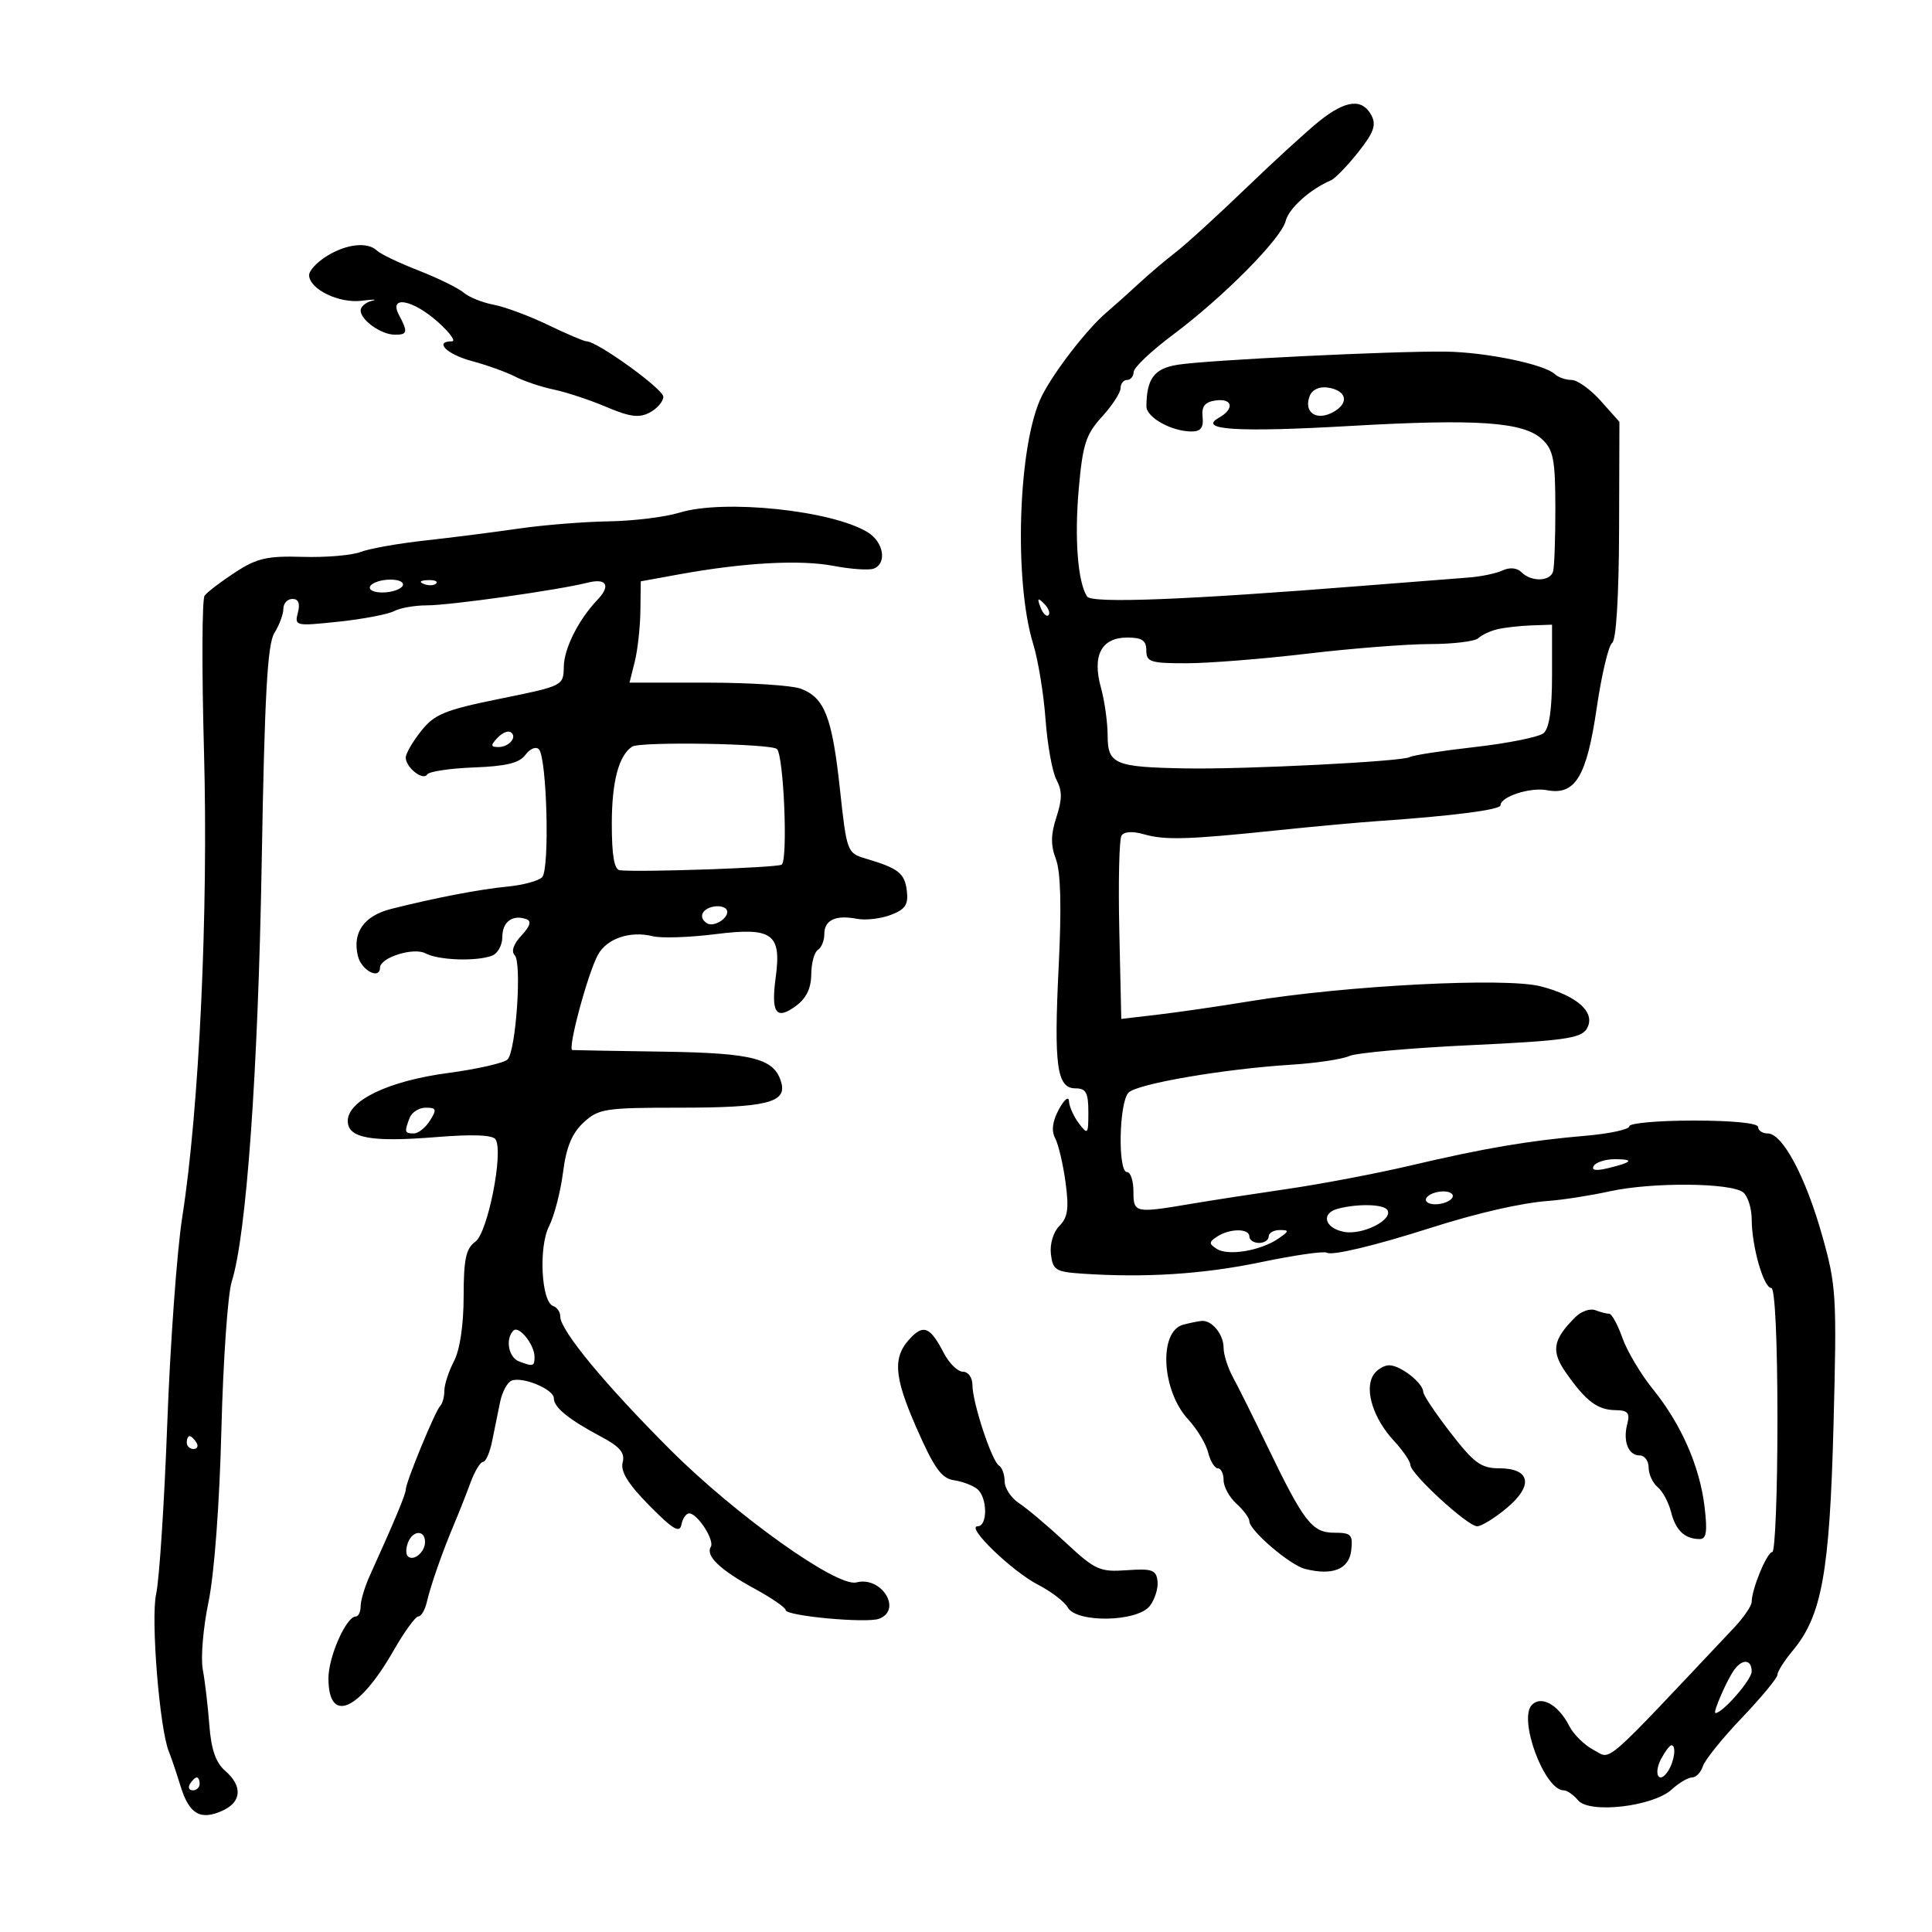 <svg xmlns="http://www.w3.org/2000/svg" width="300" height="300" viewBox="0 0 300 300" version="1.1">
	<path d="M 204.943 18.742 C 203.049 20.250, 197.900 24.954, 193.500 29.194 C 189.100 33.434, 184.171 37.930, 182.546 39.185 C 180.922 40.439, 178.374 42.598, 176.885 43.983 C 175.395 45.367, 173.122 47.400, 171.834 48.500 C 168.779 51.109, 163.671 57.708, 161.771 61.500 C 158.114 68.800, 157.375 90.085, 160.435 100 C 161.198 102.475, 162.060 107.740, 162.349 111.699 C 162.638 115.659, 163.404 119.886, 164.050 121.093 C 164.951 122.777, 164.948 124.129, 164.038 126.894 C 163.156 129.576, 163.136 131.245, 163.962 133.410 C 164.708 135.366, 164.850 140.814, 164.394 150.025 C 163.625 165.559, 164.101 169, 167.019 169 C 168.636 169, 169 169.678, 169 172.691 C 169 176.151, 168.908 176.261, 167.532 174.441 C 166.724 173.374, 166.031 171.825, 165.992 171 C 165.951 170.156, 165.267 170.704, 164.426 172.253 C 163.419 174.111, 163.232 175.574, 163.851 176.753 C 164.356 177.714, 165.080 180.797, 165.459 183.605 C 166.005 187.655, 165.809 189.048, 164.507 190.350 C 163.564 191.293, 163.001 193.155, 163.183 194.727 C 163.470 197.203, 163.930 197.493, 168 197.770 C 177.826 198.437, 186.842 197.858, 195.815 195.985 C 200.990 194.904, 205.586 194.244, 206.030 194.519 C 206.835 195.016, 213.479 193.431, 222 190.709 C 229.372 188.354, 236.247 186.779, 240.500 186.471 C 242.700 186.312, 246.975 185.641, 250 184.979 C 256.580 183.540, 268.873 183.650, 270.697 185.164 C 271.414 185.758, 272.003 187.652, 272.006 189.372 C 272.013 193.551, 273.858 200, 275.047 200 C 275.620 200, 276 208.174, 276 220.500 C 276 231.775, 275.640 241, 275.201 241 C 274.382 241, 272 246.763, 272 248.744 C 272 249.350, 270.762 251.159, 269.250 252.763 C 248.430 274.847, 250.298 273.220, 247.471 271.739 C 246.042 270.990, 244.339 269.324, 243.686 268.037 C 242.016 264.742, 239.371 263.229, 237.882 264.718 C 235.701 266.899, 239.816 278, 242.806 278 C 243.328 278, 244.334 278.698, 245.043 279.551 C 246.794 281.662, 256.666 280.528, 259.564 277.884 C 260.700 276.848, 262.132 276, 262.747 276 C 263.362 276, 264.117 275.212, 264.424 274.250 C 264.731 273.288, 267.461 269.902, 270.491 266.726 C 273.521 263.551, 276 260.548, 276 260.053 C 276 259.558, 277.063 257.881, 278.362 256.327 C 282.894 250.903, 284.108 244.197, 284.708 221.273 C 285.235 201.125, 285.144 199.624, 282.922 191.773 C 280.342 182.653, 276.784 176, 274.487 176 C 273.669 176, 273 175.550, 273 175 C 273 174.400, 269 174, 263 174 C 257.500 174, 253 174.399, 253 174.887 C 253 175.375, 249.963 176.036, 246.250 176.355 C 237.343 177.122, 230.516 178.283, 219 180.989 C 213.775 182.216, 205.225 183.844, 200 184.606 C 194.775 185.367, 188.025 186.410, 185 186.922 C 176.212 188.411, 176 188.366, 176 185 C 176 183.350, 175.550 182, 175 182 C 173.543 182, 173.764 171.086, 175.250 169.648 C 176.670 168.275, 190.059 165.984, 200.500 165.328 C 204.350 165.086, 208.400 164.481, 209.500 163.984 C 210.600 163.486, 219.103 162.724, 228.395 162.290 C 242.622 161.625, 245.458 161.233, 246.353 159.809 C 247.914 157.324, 245.045 154.646, 239.224 153.154 C 233.734 151.747, 208.976 153.024, 194 155.486 C 189.325 156.255, 182.937 157.183, 179.805 157.550 L 174.111 158.217 173.805 144.507 C 173.637 136.966, 173.789 130.332, 174.143 129.763 C 174.542 129.120, 175.866 129.039, 177.643 129.549 C 180.911 130.486, 184.477 130.377, 198.500 128.914 C 204 128.341, 210.975 127.702, 214 127.495 C 225.510 126.707, 233 125.741, 233 125.044 C 233 123.702, 237.618 122.204, 240.221 122.702 C 244.597 123.538, 246.377 120.600, 247.931 109.978 C 248.693 104.765, 249.776 100.199, 250.337 99.831 C 250.959 99.423, 251.377 92.602, 251.410 82.331 L 251.463 65.500 248.566 62.250 C 246.973 60.462, 244.934 59, 244.035 59 C 243.136 59, 241.973 58.597, 241.450 58.105 C 239.809 56.560, 230.748 54.686, 224.500 54.601 C 216.380 54.491, 187.436 55.907, 182.860 56.638 C 179.221 57.220, 178.051 58.779, 178.014 63.089 C 177.999 64.815, 181.922 67, 185.035 67 C 186.452 67, 186.912 66.392, 186.738 64.753 C 186.562 63.095, 187.089 62.422, 188.750 62.184 C 191.413 61.802, 191.736 63.489, 189.264 64.872 C 185.901 66.754, 192.152 67.147, 209.558 66.148 C 229.359 65.010, 236.554 65.506, 239.449 68.205 C 241.210 69.847, 241.502 71.345, 241.515 78.809 C 241.523 83.589, 241.362 88.063, 241.158 88.750 C 240.694 90.309, 237.779 90.379, 236.267 88.867 C 235.567 88.167, 234.440 88.058, 233.317 88.580 C 232.318 89.045, 229.925 89.541, 228 89.682 C 226.075 89.823, 218.875 90.386, 212 90.934 C 184.122 93.156, 169.512 93.728, 168.799 92.625 C 167.348 90.380, 166.827 83.607, 167.511 75.879 C 168.121 68.988, 168.618 67.447, 171.109 64.719 C 172.699 62.979, 174 60.980, 174 60.277 C 174 59.575, 174.450 59, 175 59 C 175.550 59, 176.018 58.438, 176.040 57.750 C 176.062 57.063, 178.764 54.498, 182.043 52.051 C 189.921 46.174, 198.942 37.080, 199.635 34.317 C 200.130 32.346, 203.422 29.389, 206.669 28 C 207.311 27.725, 209.213 25.764, 210.896 23.641 C 213.333 20.566, 213.749 19.399, 212.942 17.891 C 211.533 15.258, 208.976 15.530, 204.943 18.742 M 50.750 39.758 C 49.237 40.696, 48 42.024, 48 42.709 C 48 44.886, 52.627 47.148, 56.167 46.701 C 58 46.469, 58.712 46.473, 57.750 46.709 C 56.788 46.946, 56 47.621, 56 48.209 C 56 49.687, 59.132 51.930, 61.250 51.968 C 63.279 52.005, 63.379 51.578, 61.965 48.934 C 60.296 45.815, 64.057 46.480, 68 50 C 69.848 51.650, 70.829 53, 70.180 53 C 67.345 53, 69.371 55.019, 73.250 56.058 C 75.588 56.685, 78.625 57.776, 80 58.483 C 81.375 59.190, 84.075 60.095, 86 60.493 C 87.925 60.892, 91.596 62.106, 94.159 63.193 C 97.843 64.754, 99.255 64.934, 100.909 64.049 C 102.059 63.433, 103 62.335, 103 61.608 C 103 60.409, 92.735 53, 91.074 53 C 90.689 53, 88.004 51.857, 85.107 50.459 C 82.210 49.061, 78.413 47.650, 76.670 47.322 C 74.926 46.994, 72.825 46.148, 72 45.442 C 71.175 44.736, 68.025 43.190, 65 42.008 C 61.975 40.825, 59.072 39.439, 58.550 38.928 C 57.102 37.513, 53.806 37.864, 50.750 39.758 M 203.363 61.497 C 202.399 64.008, 204.380 65.402, 206.953 64.025 C 209.570 62.624, 209.160 60.620, 206.167 60.180 C 204.854 59.987, 203.742 60.509, 203.363 61.497 M 105.500 79.607 C 103.300 80.288, 98.350 80.896, 94.500 80.956 C 90.650 81.016, 84.350 81.524, 80.500 82.085 C 76.650 82.646, 70.125 83.476, 66 83.929 C 61.875 84.382, 57.375 85.183, 56 85.709 C 54.625 86.234, 50.575 86.577, 47 86.469 C 41.488 86.304, 39.892 86.671, 36.500 88.885 C 34.300 90.320, 32.171 91.946, 31.768 92.497 C 31.366 93.049, 31.324 103.945, 31.677 116.711 C 32.363 141.589, 30.932 172.222, 28.299 189 C 27.479 194.225, 26.433 208.625, 25.974 221 C 25.515 233.375, 24.738 245.300, 24.247 247.500 C 23.392 251.331, 24.780 268.510, 26.226 272 C 26.568 272.825, 27.378 275.219, 28.025 277.320 C 29.377 281.710, 31.111 282.726, 34.564 281.153 C 37.537 279.798, 37.692 277.335, 34.953 274.960 C 33.502 273.701, 32.789 271.630, 32.503 267.842 C 32.281 264.904, 31.823 261.028, 31.486 259.229 C 31.149 257.429, 31.551 252.704, 32.380 248.729 C 33.272 244.449, 34.088 233.546, 34.378 222 C 34.649 211.275, 35.371 200.925, 35.983 199 C 38.258 191.852, 40.069 166.536, 40.635 134 C 41.088 107.901, 41.524 100.011, 42.608 98.285 C 43.374 97.067, 44 95.380, 44 94.535 C 44 93.691, 44.633 93, 45.406 93 C 46.350 93, 46.629 93.702, 46.255 95.133 C 45.713 97.207, 45.886 97.245, 52.599 96.530 C 56.394 96.125, 60.258 95.390, 61.184 94.897 C 62.111 94.404, 64.400 94, 66.271 94 C 69.890 94, 86.645 91.636, 91.250 90.476 C 94.215 89.729, 94.880 90.937, 92.737 93.179 C 89.849 96.200, 87.592 100.689, 87.547 103.500 C 87.500 106.489, 87.463 106.508, 77.645 108.500 C 69.077 110.239, 67.478 110.892, 65.400 113.500 C 64.086 115.150, 63.008 117.007, 63.005 117.628 C 62.998 119.170, 65.698 121.298, 66.341 120.257 C 66.627 119.795, 69.893 119.305, 73.600 119.168 C 78.596 118.983, 80.662 118.477, 81.588 117.211 C 82.275 116.272, 83.211 115.877, 83.668 116.334 C 84.929 117.593, 85.379 135.021, 84.181 136.219 C 83.617 136.783, 81.208 137.434, 78.828 137.665 C 74.467 138.089, 67.658 139.395, 60.767 141.129 C 56.510 142.200, 54.665 144.817, 55.584 148.479 C 56.144 150.710, 58.988 152.181, 59.008 150.250 C 59.024 148.685, 64.226 147.050, 66.063 148.034 C 68.085 149.116, 74 149.321, 76.418 148.393 C 77.288 148.059, 78 146.757, 78 145.500 C 78 143.147, 79.574 141.971, 81.720 142.721 C 82.565 143.016, 82.331 143.801, 80.965 145.268 C 79.737 146.586, 79.344 147.744, 79.925 148.325 C 81.055 149.455, 80.128 163.085, 78.826 164.500 C 78.320 165.050, 74.137 166.004, 69.531 166.620 C 60.319 167.853, 54 170.881, 54 174.063 C 54 176.731, 57.605 177.388, 67.739 176.566 C 73.420 176.105, 76.523 176.228, 76.958 176.932 C 78.205 178.950, 75.735 191.423, 73.815 192.807 C 72.352 193.860, 71.999 195.510, 71.994 201.307 C 71.990 205.731, 71.413 209.602, 70.494 211.364 C 69.672 212.940, 69 215.002, 69 215.948 C 69 216.893, 68.710 217.956, 68.356 218.310 C 67.575 219.091, 63.011 230.174, 63.005 231.305 C 63 232.037, 61.308 236.087, 57.428 244.651 C 56.642 246.384, 56 248.522, 56 249.401 C 56 250.281, 55.663 251.003, 55.250 251.006 C 53.754 251.019, 51 257.245, 51 260.612 C 51 267.752, 55.708 265.750, 61.105 256.316 C 62.778 253.392, 64.511 251, 64.957 251 C 65.402 251, 65.999 249.988, 66.282 248.750 C 66.875 246.163, 68.739 240.850, 70.582 236.500 C 71.281 234.850, 72.390 232.037, 73.048 230.250 C 73.705 228.463, 74.587 227, 75.008 227 C 75.429 227, 76.066 225.538, 76.423 223.750 C 76.781 221.963, 77.338 219.227, 77.662 217.671 C 77.986 216.114, 78.791 214.634, 79.453 214.380 C 81.176 213.719, 86 215.734, 86 217.115 C 86 218.541, 88.280 220.396, 93.348 223.093 C 96.285 224.656, 97.075 225.605, 96.684 227.099 C 96.322 228.485, 97.532 230.436, 100.823 233.775 C 104.483 237.487, 105.546 238.120, 105.810 236.746 C 105.995 235.786, 106.538 235, 107.017 235 C 108.306 235, 111.003 239.185, 110.372 240.207 C 109.523 241.581, 111.821 243.778, 117.129 246.667 C 119.808 248.125, 122 249.631, 122 250.014 C 122 250.929, 134.592 252.094, 136.513 251.357 C 140.160 249.957, 136.866 244.699, 132.979 245.716 C 129.984 246.499, 114.277 235.305, 104.088 225.125 C 93.962 215.008, 87 206.580, 87 204.440 C 87 203.739, 86.506 203.002, 85.902 202.801 C 84.055 202.185, 83.609 193.665, 85.253 190.416 C 86.064 188.812, 87.041 185.052, 87.424 182.059 C 87.927 178.125, 88.809 175.979, 90.611 174.309 C 92.938 172.153, 93.930 172, 105.617 172 C 118.847 172, 122.129 171.210, 121.346 168.214 C 120.343 164.378, 117.097 163.509, 103 163.301 C 95.575 163.192, 89.220 163.080, 88.877 163.051 C 88.084 162.986, 91.239 151.230, 92.846 148.262 C 94.219 145.726, 97.858 144.497, 101.377 145.380 C 102.684 145.708, 107.045 145.563, 111.067 145.058 C 119.935 143.944, 121.369 144.967, 120.453 151.747 C 119.703 157.289, 120.499 158.454, 123.529 156.251 C 125.187 155.046, 125.947 153.506, 125.969 151.309 C 125.986 149.554, 126.450 147.840, 127 147.500 C 127.550 147.160, 128 146.057, 128 145.048 C 128 142.856, 129.745 142.037, 133.066 142.672 C 134.408 142.929, 136.771 142.657, 138.319 142.069 C 140.574 141.211, 141.070 140.473, 140.816 138.350 C 140.487 135.596, 139.529 134.836, 134.500 133.343 C 131.532 132.462, 131.488 132.346, 130.416 122.471 C 129.207 111.337, 128.043 108.347, 124.374 106.952 C 122.997 106.428, 116.443 106, 109.810 106 L 97.750 106 98.564 102.750 C 99.011 100.963, 99.405 97.423, 99.439 94.884 L 99.500 90.268 105.500 89.177 C 115.513 87.358, 124.238 86.880, 129.421 87.868 C 132.128 88.384, 134.940 88.576, 135.671 88.296 C 137.764 87.493, 137.223 84.184, 134.750 82.658 C 129.211 79.241, 112.354 77.482, 105.500 79.607 M 57.500 91 C 57.151 91.565, 57.970 92, 59.382 92 C 60.757 92, 62.160 91.550, 62.500 91 C 62.849 90.435, 62.030 90, 60.618 90 C 59.243 90, 57.840 90.450, 57.500 91 M 65.813 90.683 C 66.534 90.972, 67.397 90.936, 67.729 90.604 C 68.061 90.272, 67.471 90.036, 66.417 90.079 C 65.252 90.127, 65.015 90.364, 65.813 90.683 M 161.564 94.293 C 161.940 95.279, 162.499 95.834, 162.807 95.526 C 163.115 95.219, 162.808 94.412, 162.124 93.733 C 161.136 92.753, 161.022 92.868, 161.564 94.293 M 232.500 97.713 C 231.400 97.978, 230.072 98.600, 229.550 99.097 C 229.028 99.594, 225.653 100.004, 222.050 100.009 C 218.447 100.013, 209.875 100.685, 203 101.500 C 196.125 102.315, 187.688 102.987, 184.250 102.991 C 178.664 102.999, 178 102.788, 178 101 C 178 99.450, 177.333 99, 175.035 99 C 171.027 99, 169.566 101.777, 170.951 106.765 C 171.522 108.819, 171.991 112.179, 171.994 114.231 C 172.001 118.670, 173.100 119.128, 184.204 119.319 C 193.408 119.478, 217.799 118.242, 218.900 117.562 C 219.355 117.280, 223.922 116.575, 229.048 115.995 C 234.175 115.414, 238.961 114.447, 239.684 113.847 C 240.568 113.114, 241 110.169, 241 104.878 L 241 97 237.750 97.116 C 235.963 97.180, 233.600 97.448, 232.500 97.713 M 77.211 114.605 C 76.151 115.751, 76.186 116, 77.402 116 C 79.100 116, 80.410 114.367, 79.266 113.674 C 78.845 113.419, 77.920 113.838, 77.211 114.605 M 98.158 115.936 C 96.072 117.307, 95 121.379, 95 127.934 C 95 132.849, 95.381 135.041, 96.250 135.134 C 99.398 135.470, 120.595 134.738, 121.368 134.266 C 122.373 133.653, 121.716 117.382, 120.643 116.310 C 119.792 115.459, 99.400 115.120, 98.158 115.936 M 110.750 140.787 C 108.925 141.162, 108.424 142.526, 109.798 143.375 C 110.898 144.055, 113.329 142.438, 112.872 141.330 C 112.667 140.834, 111.713 140.590, 110.750 140.787 M 63.607 173.582 C 62.765 175.776, 62.826 176, 64.259 176 C 64.952 176, 66.081 175.100, 66.768 174 C 67.853 172.263, 67.767 172, 66.115 172 C 65.070 172, 63.941 172.712, 63.607 173.582 M 247.475 181.040 C 247.054 181.722, 247.808 181.846, 249.666 181.399 C 253.498 180.479, 253.860 180, 250.726 180 C 249.291 180, 247.829 180.468, 247.475 181.040 M 221.500 186 C 221.160 186.550, 221.782 187, 222.882 187 C 223.982 187, 225.160 186.550, 225.500 186 C 225.840 185.450, 225.218 185, 224.118 185 C 223.018 185, 221.840 185.450, 221.500 186 M 207.750 187.689 C 205.066 188.391, 205.672 190.704, 208.691 191.281 C 211.559 191.830, 216.371 189.409, 215.432 187.891 C 214.868 186.978, 210.873 186.873, 207.750 187.689 M 189 192.015 C 187.694 192.873, 187.688 193.121, 188.953 193.934 C 190.697 195.056, 195.740 194.216, 198.473 192.348 C 200.198 191.169, 200.229 191, 198.723 191 C 197.775 191, 197 191.450, 197 192 C 197 192.550, 196.325 193, 195.500 193 C 194.675 193, 194 192.550, 194 192 C 194 190.723, 190.955 190.732, 189 192.015 M 244.622 204.520 C 241.084 208.059, 240.802 209.805, 243.217 213.234 C 246.298 217.611, 248.059 218.930, 250.867 218.968 C 252.772 218.994, 253.126 219.409, 252.685 221.096 C 251.978 223.802, 252.839 226, 254.607 226 C 255.373 226, 256 226.845, 256 227.878 C 256 228.910, 256.631 230.279, 257.402 230.919 C 258.173 231.558, 259.109 233.297, 259.481 234.781 C 260.196 237.629, 261.591 238.959, 263.889 238.985 C 264.970 238.997, 265.147 237.889, 264.687 234.001 C 263.941 227.707, 261.067 221.154, 256.670 215.722 C 254.791 213.400, 252.656 209.813, 251.926 207.750 C 251.196 205.688, 250.275 204, 249.881 204 C 249.486 204, 248.510 203.749, 247.711 203.442 C 246.912 203.136, 245.522 203.621, 244.622 204.520 M 183.751 205.689 C 179.876 206.702, 180.355 215.932, 184.514 220.421 C 185.872 221.886, 187.261 224.191, 187.600 225.542 C 187.939 226.894, 188.618 228, 189.108 228 C 189.599 228, 190 228.830, 190 229.845 C 190 230.860, 190.900 232.505, 192 233.500 C 193.100 234.495, 194 235.716, 194 236.211 C 194 237.638, 200.279 243.017, 202.648 243.620 C 206.908 244.703, 209.480 243.673, 209.816 240.750 C 210.098 238.300, 209.811 238, 207.181 238 C 203.738 238, 202.471 236.361, 196.752 224.500 C 194.630 220.100, 192.243 215.306, 191.447 213.846 C 190.651 212.386, 190 210.338, 190 209.296 C 190 207.176, 188.153 204.939, 186.550 205.116 C 185.972 205.180, 184.713 205.438, 183.751 205.689 M 79.723 206.611 C 78.439 207.895, 78.955 210.769, 80.582 211.393 C 82.785 212.239, 83 212.176, 83 210.691 C 83 208.789, 80.570 205.763, 79.723 206.611 M 141.582 207.561 C 138.566 210.576, 138.711 213.509, 142.277 221.646 C 145.035 227.941, 146.193 229.569, 148.109 229.846 C 149.424 230.036, 151.063 230.654, 151.750 231.218 C 153.344 232.528, 153.386 237, 151.804 237 C 149.903 237, 157.124 243.981, 161.196 246.081 C 163.229 247.129, 165.301 248.716, 165.801 249.608 C 167.165 252.046, 176.623 251.865, 178.545 249.365 C 179.334 248.339, 179.872 246.600, 179.740 245.500 C 179.533 243.774, 178.879 243.544, 174.966 243.822 C 170.771 244.120, 170.061 243.799, 165.480 239.532 C 162.757 236.996, 159.509 234.253, 158.264 233.437 C 157.019 232.621, 156 231.091, 156 230.036 C 156 228.981, 155.604 227.873, 155.120 227.574 C 153.997 226.880, 151 217.778, 151 215.062 C 151 213.912, 150.348 213, 149.526 213 C 148.715 213, 147.368 211.679, 146.533 210.063 C 144.528 206.187, 143.484 205.659, 141.582 207.561 M 213.167 213.666 C 211.888 215.952, 213.311 220.345, 216.417 223.694 C 217.838 225.226, 219 226.926, 219 227.471 C 219 228.836, 227.886 237, 229.372 237 C 230.034 237, 232.099 235.728, 233.961 234.173 C 238.162 230.667, 237.653 228.002, 232.781 227.996 C 229.987 227.993, 228.869 227.175, 225.250 222.489 C 222.912 219.463, 221 216.609, 221 216.148 C 221 214.776, 217.468 212, 215.721 212 C 214.829 212, 213.680 212.750, 213.167 213.666 M 29 224 C 29 224.550, 29.477 225, 30.059 225 C 30.641 225, 30.840 224.550, 30.500 224 C 30.160 223.450, 29.684 223, 29.441 223 C 29.198 223, 29 223.450, 29 224 M 63.345 239.543 C 63.019 240.392, 63.004 241.337, 63.310 241.643 C 64.186 242.519, 66 241.034, 66 239.441 C 66 237.522, 64.092 237.596, 63.345 239.543 M 269.318 259.250 C 268.192 260.768, 265.911 266, 266.375 266 C 267.493 266, 272 260.829, 272 259.548 C 272 257.683, 270.596 257.527, 269.318 259.250 M 257.954 273.086 C 256.668 275.490, 257.641 277.181, 259.039 274.971 C 260.020 273.420, 260.322 271, 259.535 271 C 259.280 271, 258.568 271.939, 257.954 273.086 M 29.500 277 C 29.160 277.550, 29.359 278, 29.941 278 C 30.523 278, 31 277.550, 31 277 C 31 276.450, 30.802 276, 30.559 276 C 30.316 276, 29.840 276.450, 29.500 277" stroke="none" fill="black" fill-rule="evenodd"/>
</svg>